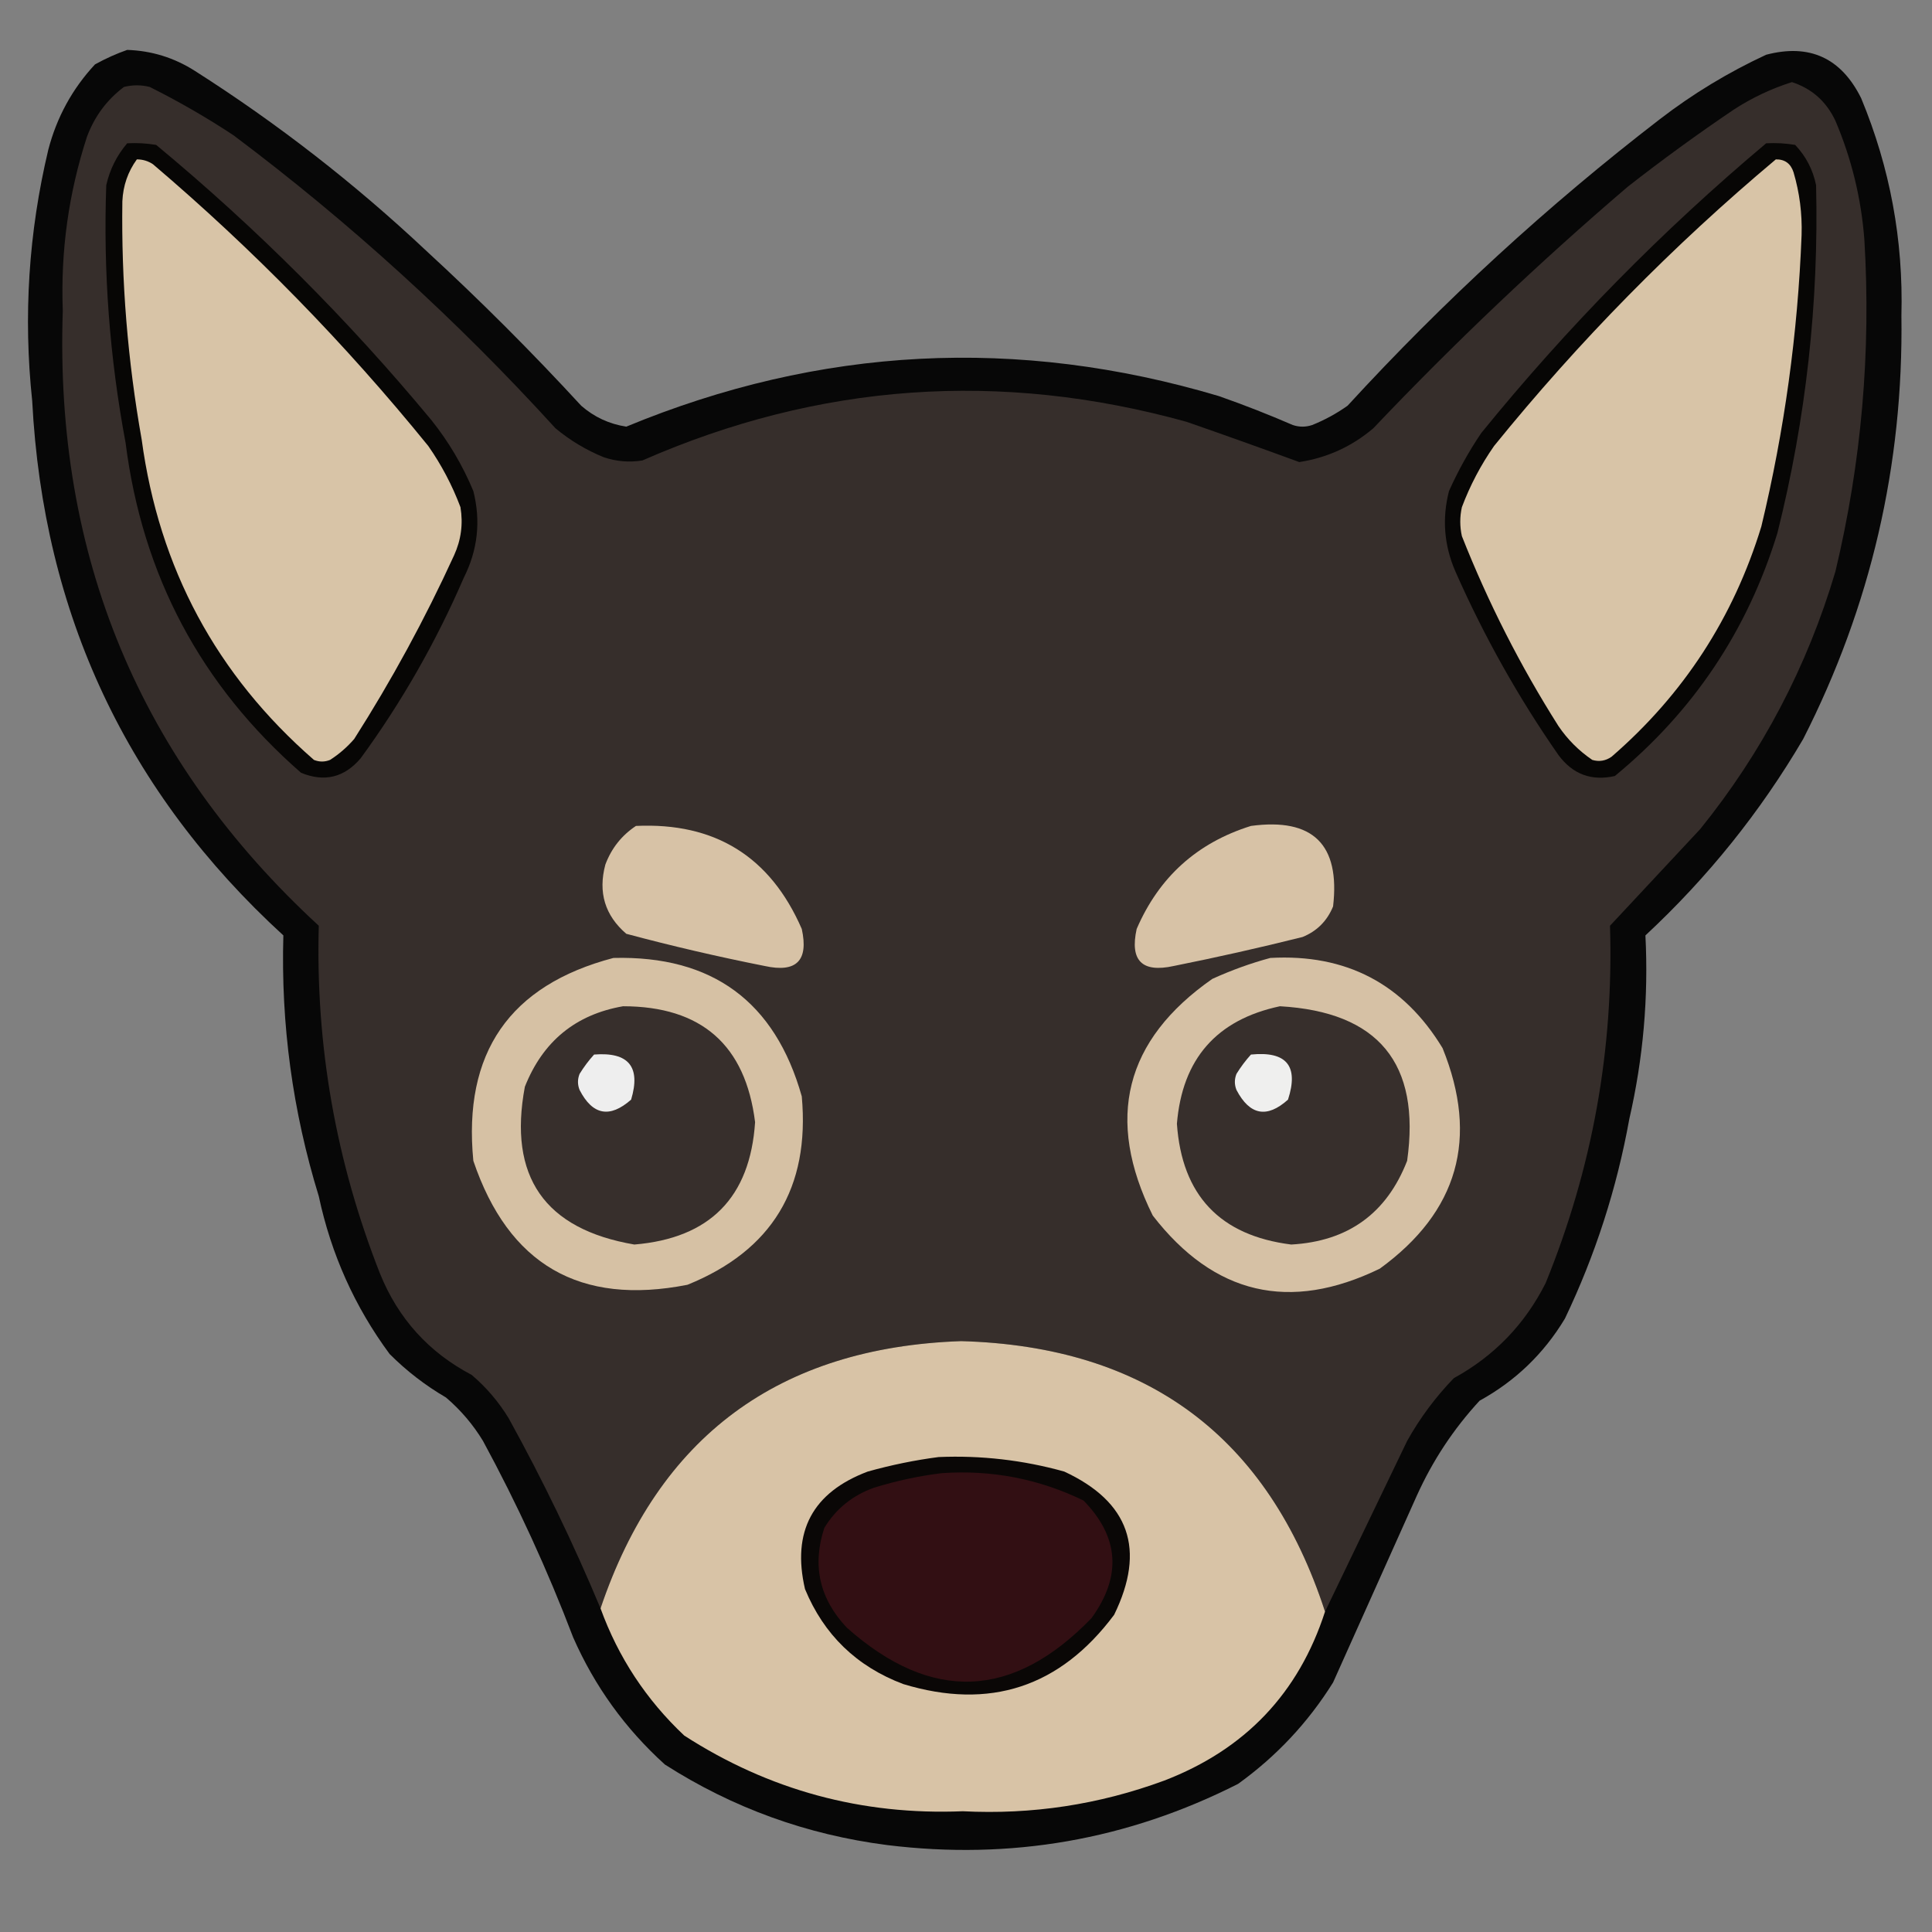 <?xml version="1.0" encoding="UTF-8"?>
<!DOCTYPE svg PUBLIC "-//W3C//DTD SVG 1.1//EN" "http://www.w3.org/Graphics/SVG/1.1/DTD/svg11.dtd">
<svg xmlns="http://www.w3.org/2000/svg" version="1.1" width="600px" height="600px" style="shape-rendering:geometricPrecision; text-rendering:geometricPrecision; image-rendering:optimizeQuality; fill-rule:evenodd; clip-rule:evenodd" xmlns:xlink="http://www.w3.org/1999/xlink">
<rect width="100%" height="100%" fill="#808080" stroke="none"/>
<g><path style="opacity:0.949" fill="#000000" d="M 39.5,15.5 C 47.077,15.748 54.077,17.914 60.5,22C 86.217,38.374 110.217,57.041 132.5,78C 149.167,93.333 165.167,109.333 180.5,126C 184.545,129.523 189.211,131.689 194.5,132.5C 254.692,107.582 316.025,104.415 378.5,123C 386.278,125.723 393.945,128.723 401.5,132C 403.5,132.667 405.5,132.667 407.5,132C 411.4,130.435 415.066,128.435 418.5,126C 448.382,93.442 480.716,63.776 515.5,37C 525.711,29.142 536.711,22.475 548.5,17C 561.96,13.479 571.794,17.979 578,30.5C 586.957,52.069 591.123,74.569 590.5,98C 591.154,144.409 580.987,188.242 560,229.5C 546.704,252.145 530.371,272.478 511,290.5C 511.982,309.701 510.315,328.701 506,347.5C 502.105,369.084 495.439,389.751 486,409.5C 479.451,420.383 470.617,428.883 459.5,435C 451.429,443.748 444.929,453.582 440,464.5C 431.311,483.874 422.644,503.207 414,522.5C 406.254,534.914 396.421,545.414 384.5,554C 350.179,571.396 313.846,577.729 275.5,573C 250.547,569.796 227.547,561.463 206.5,548C 194.183,536.865 184.683,523.698 178,508.5C 170.025,487.549 160.691,467.215 150,447.5C 146.917,442.412 143.083,437.912 138.5,434C 132.096,430.265 126.263,425.765 121,420.5C 110.179,405.849 102.846,389.516 99,371.5C 90.877,345.1 87.211,318.1 88,290.5C 39.435,246.026 13.435,190.693 10,124.5C 7.212,98.205 8.878,72.205 15,46.5C 17.632,36.399 22.465,27.566 29.5,20C 32.815,18.17 36.149,16.67 39.5,15.5 Z"/></g>
<g><path style="opacity:1" fill="#362e2b" d="M 411.5,500.5 C 393.772,446.097 356.106,418.097 298.5,416.5C 241.839,418.462 204.505,446.129 186.5,499.5C 178.071,479.31 168.571,459.643 158,440.5C 154.917,435.412 151.083,430.912 146.5,427C 133.161,419.994 123.661,409.494 118,395.5C 104.307,360.711 97.974,324.711 99,287.5C 43.418,236.291 16.918,172.625 19.5,96.5C 18.799,78.032 21.299,60.032 27,42.5C 29.355,36.157 33.189,30.991 38.5,27C 41.167,26.333 43.833,26.333 46.5,27C 55.493,31.495 64.16,36.495 72.5,42C 108.578,69.067 141.912,99.401 172.5,133C 177.035,136.768 182.035,139.768 187.5,142C 191.428,143.325 195.428,143.658 199.5,143C 254.343,118.947 310.677,114.947 368.5,131C 380.247,135.081 391.914,139.248 403.5,143.5C 412.163,142.168 419.829,138.668 426.5,133C 451.571,106.594 477.904,81.594 505.5,58C 516.22,49.613 527.22,41.613 538.5,34C 544.127,30.353 550.127,27.519 556.5,25.5C 562.673,27.501 567.173,31.501 570,37.5C 575.033,49.328 578.033,61.662 579,74.5C 581.093,109.294 578.093,143.627 570,177.5C 561.237,207.03 547.237,233.697 528,257.5C 518.667,267.5 509.333,277.5 500,287.5C 501.199,325.845 494.532,362.845 480,398.5C 473.553,411.28 464.053,421.114 451.5,428C 445.814,433.876 440.98,440.376 437,447.5C 428.453,465.258 419.953,482.925 411.5,500.5 Z"/></g>
<g><path style="opacity:1" fill="#070605" d="M 39.5,44.5 C 42.518,44.335 45.518,44.502 48.5,45C 79.667,70.833 108.167,99.333 134,130.5C 139.355,137.206 143.688,144.54 147,152.5C 149.368,161.856 148.368,170.856 144,179.5C 135.356,199.47 124.69,218.136 112,235.5C 106.925,241.472 100.758,242.972 93.5,240C 62.385,212.843 44.218,178.676 39,137.5C 34.042,111.045 32.042,84.378 33,57.5C 34.121,52.592 36.287,48.259 39.5,44.5 Z"/></g>
<g><path style="opacity:1" fill="#070605" d="M 548.5,44.5 C 551.518,44.335 554.518,44.502 557.5,45C 560.85,48.532 563.016,52.699 564,57.5C 564.877,94.028 560.877,130.028 552,165.5C 542.731,195.762 525.897,220.928 501.5,241C 494.265,242.633 488.431,240.467 484,234.5C 471.56,216.633 460.893,197.633 452,177.5C 448.467,169.376 447.8,161.043 450,152.5C 452.812,146.21 456.145,140.21 460,134.5C 486.662,101.671 516.162,71.671 548.5,44.5 Z"/></g>
<g><path style="opacity:1" fill="#d8c4a7" d="M 42.5,49.5 C 44.308,49.491 45.975,49.991 47.5,51C 78.737,77.569 107.237,106.736 133,138.5C 137.113,144.391 140.446,150.724 143,157.5C 143.867,162.697 143.2,167.697 141,172.5C 131.952,192.268 121.618,211.268 110,229.5C 107.795,232.04 105.295,234.207 102.5,236C 100.833,236.667 99.167,236.667 97.5,236C 67.231,209.634 49.397,176.468 44,136.5C 39.648,112.005 37.648,87.338 38,62.5C 38.223,57.662 39.723,53.329 42.5,49.5 Z"/></g>
<g><path style="opacity:1" fill="#d8c4a7" d="M 551.5,49.5 C 554.292,49.452 556.125,50.785 557,53.5C 558.875,59.855 559.708,66.355 559.5,73C 558.322,103.596 554.155,133.762 547,163.5C 538.345,191.815 522.845,215.648 500.5,235C 498.635,236.301 496.635,236.635 494.5,236C 490.333,233.167 486.833,229.667 484,225.5C 472.165,206.831 462.165,187.165 454,166.5C 453.333,163.5 453.333,160.5 454,157.5C 456.554,150.724 459.887,144.391 464,138.5C 490.329,106.005 519.496,76.338 551.5,49.5 Z"/></g>
<g><path style="opacity:1" fill="#d7c2a6" d="M 197.5,256.5 C 222.067,255.362 239.234,266.029 249,288.5C 251.167,298.333 247.333,302.167 237.5,300C 223.038,297.134 208.704,293.801 194.5,290C 187.863,284.289 185.696,277.123 188,268.5C 189.892,263.447 193.058,259.447 197.5,256.5 Z"/></g>
<g><path style="opacity:1" fill="#d7c2a6" d="M 388.5,256.5 C 407.744,253.911 416.244,262.244 414,281.5C 412.141,286.026 408.974,289.192 404.5,291C 391.238,294.316 377.904,297.316 364.5,300C 354.667,302.167 350.833,298.333 353,288.5C 359.941,272.392 371.774,261.725 388.5,256.5 Z"/></g>
<g><path style="opacity:1" fill="#d6c1a4" d="M 190.5,297.5 C 221.2,296.712 240.7,311.045 249,340.5C 251.571,368.874 239.738,388.374 213.5,399C 180.082,405.579 157.915,392.745 147,360.5C 143.736,326.98 158.236,305.98 190.5,297.5 Z"/></g>
<g><path style="opacity:1" fill="#d6c1a5" d="M 394.5,297.5 C 418.034,296.182 435.867,305.515 448,325.5C 459.336,353.485 452.836,376.318 428.5,394C 400.527,407.588 377.027,402.088 358,377.5C 343.127,347.489 349.294,322.989 376.5,304C 382.435,301.303 388.435,299.136 394.5,297.5 Z"/></g>
<g><path style="opacity:1" fill="#372f2c" d="M 193.5,312.5 C 217.854,312.529 231.52,324.529 234.5,348.5C 232.956,371.878 220.456,384.544 197,386.5C 169.104,381.719 157.771,365.386 163,337.5C 168.584,323.403 178.751,315.069 193.5,312.5 Z"/></g>
<g><path style="opacity:1" fill="#372f2c" d="M 397.5,312.5 C 428.095,314.256 441.262,330.256 437,360.5C 430.635,376.852 418.635,385.519 401,386.5C 378.884,383.717 367.05,371.217 365.5,349C 367.158,328.847 377.825,316.68 397.5,312.5 Z"/></g>
<g><path style="opacity:1" fill="#eeeeee" d="M 184.5,327.5 C 195.225,326.643 199.059,331.309 196,341.5C 189.365,347.341 184.032,346.341 180,338.5C 179.333,336.833 179.333,335.167 180,333.5C 181.332,331.34 182.832,329.34 184.5,327.5 Z"/></g>
<g><path style="opacity:1" fill="#efefee" d="M 388.5,327.5 C 399.565,326.39 403.398,331.057 400,341.5C 393.461,347.368 388.127,346.368 384,338.5C 383.333,336.833 383.333,335.167 384,333.5C 385.332,331.34 386.832,329.34 388.5,327.5 Z"/></g>
<g><path style="opacity:1" fill="#d8c3a6" d="M 411.5,500.5 C 403.302,525.869 386.635,543.369 361.5,553C 341.324,560.435 320.491,563.601 299,562.5C 267.611,563.779 238.777,555.946 212.5,539C 200.689,527.872 192.023,514.705 186.5,499.5C 204.505,446.129 241.839,418.462 298.5,416.5C 356.106,418.097 393.772,446.097 411.5,500.5 Z"/></g>
<g><path style="opacity:1" fill="#0a0706" d="M 291.5,452.5 C 304.741,451.947 317.741,453.447 330.5,457C 350.746,466.399 355.912,481.232 346,501.5C 329.2,523.982 307.367,531.149 280.5,523C 266.038,517.537 255.871,507.703 250,493.5C 245.852,475.628 252.352,463.462 269.5,457C 276.859,454.945 284.193,453.445 291.5,452.5 Z"/></g>
<g><path style="opacity:1" fill="#320f13" d="M 292.5,457.5 C 307.969,456.431 322.636,459.264 336.5,466C 347.569,477.337 348.402,489.504 339,502.5C 314.582,527.805 289.249,528.805 263,505.5C 254.495,496.487 252.162,486.154 256,474.5C 259.646,468.528 264.812,464.362 271.5,462C 278.495,459.84 285.495,458.34 292.5,457.5 Z"/></g>
</svg>
